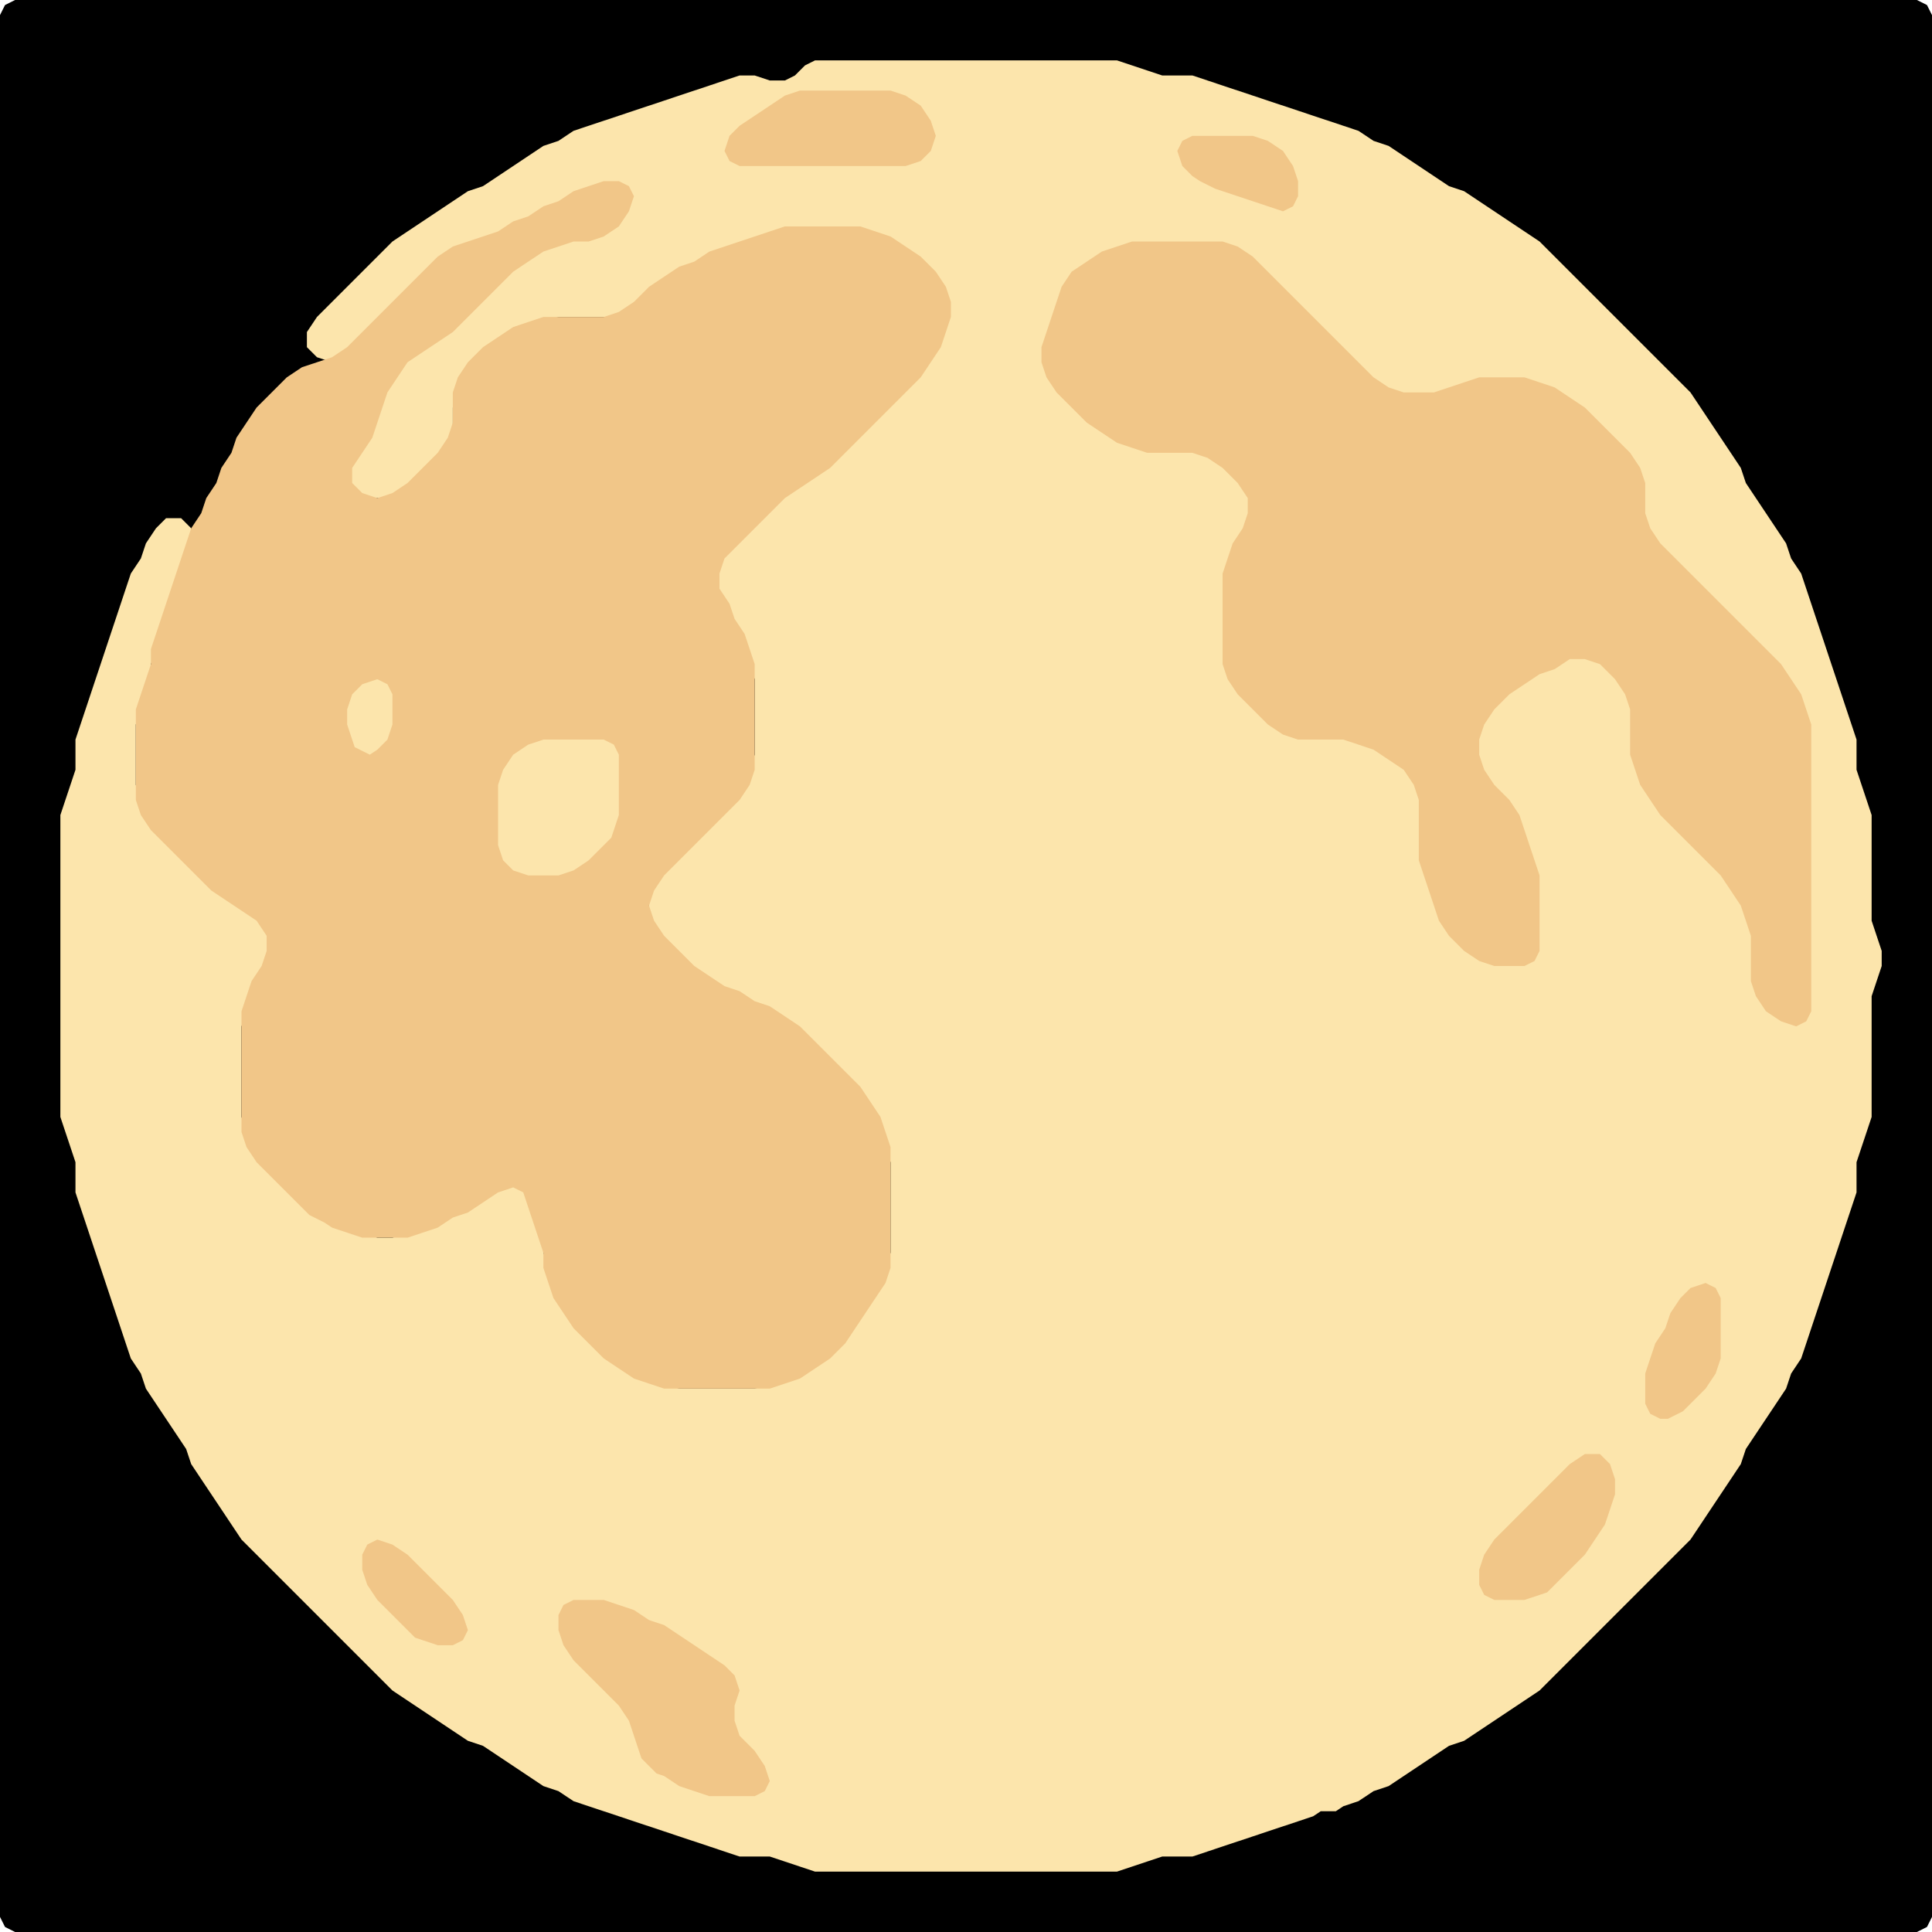 <?xml version="1.0" encoding="UTF-8" standalone="no"?>
<!DOCTYPE svg PUBLIC "-//W3C//DTD SVG 1.1//EN"
"http://www.w3.org/Graphics/SVG/1.1/DTD/svg11.dtd">
<svg width="128" height="128" xmlns="http://www.w3.org/2000/svg" version="1.1">
<path d="M 26.5 128.0 L 27.0 128.0 L 28.0 128.0 L 29.0 128.0 L 30.0 128.0 L 31.0 128.0 L 32.0 128.0 L 33.0 128.0 L 34.0 128.0 L 35.0 128.0 L 36.0 128.0 L 37.0 128.0 L 38.0 128.0 L 39.0 128.0 L 40.0 128.0 L 41.0 128.0 L 42.0 128.0 L 43.0 128.0 L 44.0 128.0 L 45.0 128.0 L 46.0 128.0 L 47.0 128.0 L 48.0 128.0 L 49.0 128.0 L 50.0 128.0 L 51.0 128.0 L 52.0 128.0 L 53.0 128.0 L 54.0 128.0 L 55.0 128.0 L 56.0 128.0 L 57.0 128.0 L 58.0 128.0 L 59.0 128.0 L 60.0 128.0 L 61.0 128.0 L 62.0 128.0 L 63.0 128.0 L 64.0 128.0 L 65.0 128.0 L 66.0 128.0 L 67.0 128.0 L 68.0 128.0 L 69.0 128.0 L 70.0 128.0 L 71.0 128.0 L 72.0 128.0 L 73.0 128.0 L 74.0 128.0 L 75.0 128.0 L 76.0 128.0 L 77.0 128.0 L 78.0 128.0 L 79.0 128.0 L 80.0 128.0 L 81.0 128.0 L 82.0 128.0 L 83.0 128.0 L 84.0 128.0 L 85.0 128.0 L 86.0 128.0 L 87.0 128.0 L 88.0 128.0 L 89.0 128.0 L 90.0 128.0 L 91.0 128.0 L 92.0 128.0 L 93.0 128.0 L 94.0 128.0 L 95.0 128.0 L 96.0 128.0 L 97.0 128.0 L 98.0 128.0 L 99.0 128.0 L 100.0 128.0 L 101.0 128.0 L 102.0 128.0 L 103.0 128.0 L 104.0 128.0 L 105.0 128.0 L 106.0 128.0 L 107.0 128.0 L 108.0 128.0 L 109.0 128.0 L 110.0 128.0 L 111.0 128.0 L 112.0 128.0 L 113.0 128.0 L 114.0 128.0 L 115.0 128.0 L 116.0 128.0 L 117.0 128.0 L 118.0 128.0 L 119.0 128.0 L 120.0 128.0 L 121.0 128.0 L 122.0 128.0 L 123.0 128.0 L 124.0 128.0 L 125.0 128.0 L 126.0 128.0 L 127.0 128.0 L 127.667 127.667 L 128.0 127.0 L 128.0 126.0 L 128.0 125.0 L 128.0 124.0 L 128.0 123.0 L 128.0 122.0 L 128.0 121.0 L 128.0 120.0 L 128.0 119.0 L 128.0 118.0 L 128.0 117.0 L 128.0 116.0 L 128.0 115.0 L 128.0 114.0 L 128.0 113.0 L 128.0 112.0 L 128.0 111.0 L 128.0 110.0 L 128.0 109.0 L 128.0 108.0 L 128.0 107.0 L 128.0 106.0 L 128.0 105.0 L 128.0 104.0 L 128.0 103.0 L 128.0 102.0 L 128.0 101.0 L 128.0 100.0 L 128.0 99.0 L 128.0 98.0 L 128.0 97.0 L 128.0 96.0 L 128.0 95.0 L 128.0 94.0 L 128.0 93.0 L 128.0 92.0 L 128.0 91.0 L 128.0 90.0 L 128.0 89.0 L 128.0 88.0 L 128.0 87.0 L 128.0 86.0 L 128.0 85.0 L 128.0 84.0 L 128.0 83.0 L 128.0 82.0 L 128.0 81.0 L 128.0 80.0 L 128.0 79.0 L 128.0 78.0 L 128.0 77.0 L 128.0 76.0 L 128.0 75.0 L 128.0 74.0 L 128.0 73.0 L 128.0 72.0 L 128.0 71.0 L 128.0 70.0 L 128.0 69.0 L 128.0 68.0 L 128.0 67.0 L 128.0 66.0 L 128.0 65.0 L 128.0 64.0 L 128.0 63.0 L 128.0 62.0 L 128.0 61.0 L 128.0 60.0 L 128.0 59.0 L 128.0 58.0 L 128.0 57.0 L 128.0 56.0 L 128.0 55.0 L 128.0 54.0 L 128.0 53.0 L 128.0 52.0 L 128.0 51.0 L 128.0 50.0 L 128.0 49.0 L 128.0 48.0 L 128.0 47.0 L 128.0 46.0 L 128.0 45.0 L 128.0 44.0 L 128.0 43.0 L 128.0 42.0 L 128.0 41.0 L 128.0 40.0 L 128.0 39.0 L 128.0 38.0 L 128.0 37.0 L 128.0 36.0 L 128.0 35.0 L 128.0 34.0 L 128.0 33.0 L 128.0 32.0 L 128.0 31.0 L 128.0 30.0 L 128.0 29.0 L 128.0 28.0 L 128.0 27.0 L 128.0 26.0 L 128.0 25.0 L 128.0 24.0 L 128.0 23.0 L 128.0 22.0 L 128.0 21.0 L 128.0 20.0 L 128.0 19.0 L 128.0 18.0 L 128.0 17.0 L 128.0 16.0 L 128.0 15.0 L 128.0 14.0 L 128.0 13.0 L 128.0 12.0 L 128.0 11.0 L 128.0 10.0 L 128.0 9.0 L 128.0 8.0 L 128.0 7.0 L 128.0 6.0 L 128.0 5.0 L 128.0 4.0 L 128.0 3.0 L 128.0 2.0 L 128.0 1.0 L 127.667 0.333 L 127.0 0.0 L 126.0 0.0 L 125.0 0.0 L 124.0 0.0 L 123.0 0.0 L 122.0 0.0 L 121.0 0.0 L 120.0 0.0 L 119.0 0.0 L 118.0 0.0 L 117.0 0.0 L 116.0 0.0 L 115.0 0.0 L 114.0 0.0 L 113.0 0.0 L 112.0 0.0 L 111.0 0.0 L 110.0 0.0 L 109.0 0.0 L 108.0 0.0 L 107.0 0.0 L 106.0 0.0 L 105.0 0.0 L 104.0 0.0 L 103.0 0.0 L 102.0 0.0 L 101.0 0.0 L 100.0 0.0 L 99.0 0.0 L 98.0 0.0 L 97.0 0.0 L 96.0 0.0 L 95.0 0.0 L 94.0 0.0 L 93.0 0.0 L 92.0 0.0 L 91.0 0.0 L 90.0 0.0 L 89.0 0.0 L 88.0 0.0 L 87.0 0.0 L 86.0 0.0 L 85.0 0.0 L 84.0 0.0 L 83.0 0.0 L 82.0 0.0 L 81.0 0.0 L 80.0 0.0 L 79.0 0.0 L 78.0 0.0 L 77.0 0.0 L 76.0 0.0 L 75.0 0.0 L 74.0 0.0 L 73.0 0.0 L 72.0 0.0 L 71.0 0.0 L 70.0 0.0 L 69.0 0.0 L 68.0 0.0 L 67.0 0.0 L 66.0 0.0 L 65.0 0.0 L 64.0 0.0 L 63.0 0.0 L 62.0 0.0 L 61.0 0.0 L 60.0 0.0 L 59.0 0.0 L 58.0 0.0 L 57.0 0.0 L 56.0 0.0 L 55.0 0.0 L 54.0 0.0 L 53.0 0.0 L 52.0 0.0 L 51.0 0.0 L 50.0 0.0 L 49.0 0.0 L 48.0 0.0 L 47.0 0.0 L 46.0 0.0 L 45.0 0.0 L 44.0 0.0 L 43.0 0.0 L 42.0 0.0 L 41.0 0.0 L 40.0 0.0 L 39.0 0.0 L 38.0 0.0 L 37.0 0.0 L 36.0 0.0 L 35.0 0.0 L 34.0 0.0 L 33.0 0.0 L 32.0 0.0 L 31.0 0.0 L 30.0 0.0 L 29.0 0.0 L 28.0 0.0 L 27.0 0.0 L 26.0 0.0 L 25.0 0.0 L 24.0 0.0 L 23.0 0.0 L 22.0 0.0 L 21.0 0.0 L 20.0 0.0 L 19.0 0.0 L 18.0 0.0 L 17.0 0.0 L 16.0 0.0 L 15.0 0.0 L 14.0 0.0 L 13.0 0.0 L 12.0 0.0 L 11.0 0.0 L 10.0 0.0 L 9.0 0.0 L 8.0 0.0 L 7.0 0.0 L 6.0 0.0 L 5.0 0.0 L 4.0 0.0 L 3.0 0.0 L 2.0 0.0 L 1.0 0.0 L 0.333 0.333 L 0.0 1.0 L 0.0 2.0 L 0.0 3.0 L 0.0 4.0 L 0.0 5.0 L 0.0 6.0 L 0.0 7.0 L 0.0 8.0 L 0.0 9.0 L 0.0 10.0 L 0.0 11.0 L 0.0 12.0 L 0.0 13.0 L 0.0 14.0 L 0.0 15.0 L 0.0 16.0 L 0.0 17.0 L 0.0 18.0 L 0.0 19.0 L 0.0 20.0 L 0.0 21.0 L 0.0 22.0 L 0.0 23.0 L 0.0 24.0 L 0.0 25.0 L 0.0 26.0 L 0.0 27.0 L 0.0 28.0 L 0.0 29.0 L 0.0 30.0 L 0.0 31.0 L 0.0 32.0 L 0.0 33.0 L 0.0 34.0 L 0.0 35.0 L 0.0 36.0 L 0.0 37.0 L 0.0 38.0 L 0.0 39.0 L 0.0 40.0 L 0.0 41.0 L 0.0 42.0 L 0.0 43.0 L 0.0 44.0 L 0.0 45.0 L 0.0 46.0 L 0.0 47.0 L 0.0 48.0 L 0.0 49.0 L 0.0 50.0 L 0.0 51.0 L 0.0 52.0 L 0.0 53.0 L 0.0 54.0 L 0.0 55.0 L 0.0 56.0 L 0.0 57.0 L 0.0 58.0 L 0.0 59.0 L 0.0 60.0 L 0.0 61.0 L 0.0 62.0 L 0.0 63.0 L 0.0 64.0 L 0.0 65.0 L 0.0 66.0 L 0.0 67.0 L 0.0 68.0 L 0.0 69.0 L 0.0 70.0 L 0.0 71.0 L 0.0 72.0 L 0.0 73.0 L 0.0 74.0 L 0.0 75.0 L 0.0 76.0 L 0.0 77.0 L 0.0 78.0 L 0.0 79.0 L 0.0 80.0 L 0.0 81.0 L 0.0 82.0 L 0.0 83.0 L 0.0 84.0 L 0.0 85.0 L 0.0 86.0 L 0.0 87.0 L 0.0 88.0 L 0.0 89.0 L 0.0 90.0 L 0.0 91.0 L 0.0 92.0 L 0.0 93.0 L 0.0 94.0 L 0.0 95.0 L 0.0 96.0 L 0.0 97.0 L 0.0 98.0 L 0.0 99.0 L 0.0 100.0 L 0.0 101.0 L 0.0 102.0 L 0.0 103.0 L 0.0 104.0 L 0.0 105.0 L 0.0 106.0 L 0.0 107.0 L 0.0 108.0 L 0.0 109.0 L 0.0 110.0 L 0.0 111.0 L 0.0 112.0 L 0.0 113.0 L 0.0 114.0 L 0.0 115.0 L 0.0 116.0 L 0.0 117.0 L 0.0 118.0 L 0.0 119.0 L 0.0 120.0 L 0.0 121.0 L 0.0 122.0 L 0.0 123.0 L 0.0 124.0 L 0.0 125.0 L 0.0 126.0 L 0.0 127.0 L 0.333 127.667 L 1.0 128.0 L 2.0 128.0 L 3.0 128.0 L 4.0 128.0 L 5.0 128.0 L 6.0 128.0 L 7.0 128.0 L 8.0 128.0 L 9.0 128.0 L 10.0 128.0 L 11.0 128.0 L 12.0 128.0 L 13.0 128.0 L 14.0 128.0 L 15.0 128.0 L 16.0 128.0 L 17.0 128.0 L 18.0 128.0 L 19.0 128.0 L 20.0 128.0 L 21.0 128.0 L 22.0 128.0 L 23.0 128.0 L 24.0 128.0 L 25.0 128.0 L 25.5 128.0 Z" stroke="none" fill="rgb(0,0,0)" />
<path d="M 88.5 120.0 L 89.0 119.667 L 90.0 119.333 L 91.0 118.667 L 92.0 118.333 L 93.0 117.667 L 94.0 117.0 L 95.0 116.333 L 96.0 115.667 L 97.0 115.333 L 98.0 114.667 L 99.0 114.0 L 100.0 113.333 L 101.0 112.667 L 102.0 112.0 L 103.0 111.0 L 104.0 110.0 L 105.0 109.0 L 106.0 108.0 L 107.0 107.0 L 108.0 106.0 L 109.0 105.0 L 110.0 104.0 L 111.0 103.0 L 112.0 102.0 L 112.667 101.0 L 113.333 100.0 L 114.0 99.0 L 114.667 98.0 L 115.333 97.0 L 115.667 96.0 L 116.333 95.0 L 117.0 94.0 L 117.667 93.0 L 118.333 92.0 L 118.667 91.0 L 119.333 90.0 L 119.667 89.0 L 120.0 88.0 L 120.333 87.0 L 120.667 86.0 L 121.0 85.0 L 121.333 84.0 L 121.667 83.0 L 122.0 82.0 L 122.333 81.0 L 122.667 80.0 L 123.0 79.0 L 123.0 78.0 L 123.0 77.0 L 123.333 76.0 L 123.667 75.0 L 124.0 74.0 L 124.0 73.0 L 124.0 72.0 L 124.0 71.0 L 124.0 70.0 L 124.0 69.0 L 124.0 68.0 L 124.0 67.0 L 124.0 66.0 L 124.333 65.0 L 124.667 64.0 L 124.667 63.0 L 124.333 62.0 L 124.0 61.0 L 124.0 60.0 L 124.0 59.0 L 124.0 58.0 L 124.0 57.0 L 124.0 56.0 L 124.0 55.0 L 124.0 54.0 L 123.667 53.0 L 123.333 52.0 L 123.0 51.0 L 123.0 50.0 L 123.0 49.0 L 122.667 48.0 L 122.333 47.0 L 122.0 46.0 L 121.667 45.0 L 121.333 44.0 L 121.0 43.0 L 120.667 42.0 L 120.333 41.0 L 120.0 40.0 L 119.667 39.0 L 119.333 38.0 L 118.667 37.0 L 118.333 36.0 L 117.667 35.0 L 117.0 34.0 L 116.333 33.0 L 115.667 32.0 L 115.333 31.0 L 114.667 30.0 L 114.0 29.0 L 113.333 28.0 L 112.667 27.0 L 112.0 26.0 L 111.0 25.0 L 110.0 24.0 L 109.0 23.0 L 108.0 22.0 L 107.0 21.0 L 106.0 20.0 L 105.0 19.0 L 104.0 18.0 L 103.0 17.0 L 102.0 16.0 L 101.0 15.333 L 100.0 14.667 L 99.0 14.0 L 98.0 13.333 L 97.0 12.667 L 96.0 12.333 L 95.0 11.667 L 94.0 11.0 L 93.0 10.333 L 92.0 9.667 L 91.0 9.333 L 90.0 8.667 L 89.0 8.333 L 88.0 8.0 L 87.0 7.667 L 86.0 7.333 L 85.0 7.0 L 84.0 6.667 L 83.0 6.333 L 82.0 6.0 L 81.0 5.667 L 80.0 5.333 L 79.0 5.0 L 78.0 5.0 L 77.0 5.0 L 76.0 4.667 L 75.0 4.333 L 74.0 4.0 L 73.0 4.0 L 72.0 4.0 L 71.0 4.0 L 70.0 4.0 L 69.0 4.0 L 68.0 4.0 L 67.0 4.0 L 66.0 4.0 L 65.0 4.0 L 64.0 4.0 L 63.0 4.0 L 62.0 4.0 L 61.0 4.0 L 60.0 4.0 L 59.0 4.0 L 58.0 4.0 L 57.0 4.0 L 56.0 4.0 L 55.0 4.0 L 54.0 4.0 L 53.333 4.333 L 52.667 5.0 L 52.0 5.333 L 51.0 5.333 L 50.0 5.0 L 49.0 5.0 L 48.0 5.333 L 47.0 5.667 L 46.0 6.0 L 45.0 6.333 L 44.0 6.667 L 43.0 7.0 L 42.0 7.333 L 41.0 7.667 L 40.0 8.0 L 39.0 8.333 L 38.0 8.667 L 37.0 9.333 L 36.0 9.667 L 35.0 10.333 L 34.0 11.0 L 33.0 11.667 L 32.0 12.333 L 31.0 12.667 L 30.0 13.333 L 29.0 14.0 L 28.0 14.667 L 27.0 15.333 L 26.0 16.0 L 25.0 17.0 L 24.0 18.0 L 23.0 19.0 L 22.0 20.0 L 21.0 21.0 L 20.333 22.0 L 20.333 23.0 L 21.0 23.667 L 22.0 24.0 L 23.0 23.667 L 24.0 23.0 L 25.0 22.0 L 26.0 21.0 L 27.0 20.0 L 28.0 19.0 L 29.0 18.0 L 30.0 17.0 L 31.0 16.333 L 32.0 16.0 L 33.0 16.333 L 33.333 17.0 L 33.0 18.0 L 32.0 19.0 L 31.0 20.0 L 30.0 21.0 L 29.0 22.0 L 28.0 22.667 L 27.0 23.333 L 26.333 24.0 L 25.667 25.0 L 25.333 26.0 L 25.0 27.0 L 24.667 28.0 L 24.0 29.0 L 23.333 30.0 L 23.0 31.0 L 23.0 32.0 L 23.333 32.667 L 24.0 33.0 L 25.0 33.0 L 26.0 33.0 L 27.0 32.667 L 28.0 32.0 L 29.0 31.0 L 29.667 30.0 L 30.0 29.0 L 30.0 28.0 L 30.0 27.0 L 30.333 26.0 L 31.0 25.0 L 32.0 24.0 L 33.0 23.0 L 34.0 22.333 L 35.0 21.667 L 36.0 21.333 L 37.0 21.0 L 38.0 21.0 L 39.0 21.0 L 40.0 21.0 L 41.0 21.0 L 42.0 20.667 L 43.0 20.0 L 44.0 19.0 L 45.0 18.333 L 46.0 17.667 L 47.0 17.333 L 48.0 16.667 L 49.0 16.333 L 50.0 16.0 L 51.0 15.667 L 52.0 15.333 L 53.0 15.0 L 54.0 15.0 L 55.0 15.0 L 56.0 15.0 L 57.0 15.333 L 58.0 15.667 L 59.0 16.333 L 60.0 17.0 L 61.0 18.0 L 62.0 19.0 L 62.667 20.0 L 62.667 21.0 L 62.333 22.0 L 61.667 23.0 L 61.0 24.0 L 60.0 25.0 L 59.0 26.0 L 58.0 27.0 L 57.0 28.0 L 56.0 29.0 L 55.0 30.0 L 54.0 31.0 L 53.0 31.667 L 52.0 32.333 L 51.0 33.0 L 50.0 34.0 L 49.0 35.0 L 48.0 36.0 L 47.333 37.0 L 47.0 38.0 L 47.333 39.0 L 47.667 40.0 L 48.333 41.0 L 48.667 42.0 L 49.333 43.0 L 49.667 44.0 L 50.0 45.0 L 50.0 46.0 L 50.0 47.0 L 50.0 48.0 L 50.0 49.0 L 50.0 50.0 L 49.667 51.0 L 49.0 52.0 L 48.0 53.0 L 47.0 54.0 L 46.0 55.0 L 45.0 56.0 L 44.0 57.0 L 43.333 58.0 L 43.0 59.0 L 43.0 60.0 L 43.0 61.0 L 43.333 62.0 L 44.0 63.0 L 45.0 64.0 L 46.0 64.667 L 47.0 65.333 L 48.0 65.667 L 49.0 66.333 L 50.0 66.667 L 51.0 67.333 L 52.0 68.0 L 53.0 69.0 L 54.0 70.0 L 55.0 71.0 L 56.0 72.0 L 57.0 73.0 L 57.667 74.0 L 58.333 75.0 L 58.667 76.0 L 59.0 77.0 L 59.0 78.0 L 59.0 79.0 L 59.0 80.0 L 59.0 81.0 L 59.0 82.0 L 59.0 83.0 L 58.667 84.0 L 58.0 85.0 L 57.333 86.0 L 56.667 87.0 L 56.0 88.0 L 55.0 89.0 L 54.0 90.0 L 53.0 90.667 L 52.0 91.333 L 51.0 91.667 L 50.0 92.0 L 49.0 92.0 L 48.0 92.0 L 47.0 92.0 L 46.0 92.0 L 45.0 92.0 L 44.0 91.667 L 43.0 91.333 L 42.0 90.667 L 41.0 90.0 L 40.0 89.0 L 39.0 88.0 L 38.0 87.0 L 37.333 86.0 L 36.667 85.0 L 36.333 84.0 L 36.0 83.0 L 36.0 82.0 L 35.667 81.0 L 35.333 80.0 L 35.0 79.0 L 34.667 78.333 L 34.0 78.0 L 33.0 78.333 L 32.0 79.0 L 31.0 79.667 L 30.0 80.333 L 29.0 80.667 L 28.0 81.333 L 27.0 81.667 L 26.0 82.0 L 25.0 82.0 L 24.0 81.667 L 23.0 81.333 L 22.0 80.667 L 21.0 80.0 L 20.0 79.0 L 19.0 78.0 L 18.0 77.0 L 17.0 76.0 L 16.333 75.0 L 16.0 74.0 L 16.0 73.0 L 16.0 72.0 L 16.0 71.0 L 16.0 70.0 L 16.0 69.0 L 16.0 68.0 L 16.333 67.0 L 16.667 66.0 L 17.333 65.0 L 17.667 64.0 L 18.0 63.0 L 18.0 62.0 L 17.667 61.0 L 17.0 60.333 L 16.0 59.667 L 15.0 59.0 L 14.0 58.0 L 13.0 57.0 L 12.0 56.0 L 11.0 55.0 L 10.0 54.0 L 9.333 53.0 L 9.0 52.0 L 9.0 51.0 L 9.0 50.0 L 9.0 49.0 L 9.0 48.0 L 9.333 47.0 L 9.667 46.0 L 10.0 45.0 L 10.0 44.0 L 10.333 43.0 L 10.667 42.0 L 11.0 41.0 L 11.333 40.0 L 11.667 39.0 L 12.0 38.0 L 12.333 37.0 L 12.667 36.0 L 12.667 35.0 L 12.0 34.333 L 11.0 34.333 L 10.333 35.0 L 9.667 36.0 L 9.333 37.0 L 8.667 38.0 L 8.333 39.0 L 8.0 40.0 L 7.667 41.0 L 7.333 42.0 L 7.0 43.0 L 6.667 44.0 L 6.333 45.0 L 6.0 46.0 L 5.667 47.0 L 5.333 48.0 L 5.0 49.0 L 5.0 50.0 L 5.0 51.0 L 4.667 52.0 L 4.333 53.0 L 4.0 54.0 L 4.0 55.0 L 4.0 56.0 L 4.0 57.0 L 4.0 58.0 L 4.0 59.0 L 4.0 60.0 L 4.0 61.0 L 4.0 62.0 L 4.0 63.0 L 4.0 64.0 L 4.0 65.0 L 4.0 66.0 L 4.0 67.0 L 4.0 68.0 L 4.0 69.0 L 4.0 70.0 L 4.0 71.0 L 4.0 72.0 L 4.0 73.0 L 4.0 74.0 L 4.333 75.0 L 4.667 76.0 L 5.0 77.0 L 5.0 78.0 L 5.0 79.0 L 5.333 80.0 L 5.667 81.0 L 6.0 82.0 L 6.333 83.0 L 6.667 84.0 L 7.0 85.0 L 7.333 86.0 L 7.667 87.0 L 8.0 88.0 L 8.333 89.0 L 8.667 90.0 L 9.333 91.0 L 9.667 92.0 L 10.333 93.0 L 11.0 94.0 L 11.667 95.0 L 12.333 96.0 L 12.667 97.0 L 13.333 98.0 L 14.0 99.0 L 14.667 100.0 L 15.333 101.0 L 16.0 102.0 L 17.0 103.0 L 18.0 104.0 L 19.0 105.0 L 20.0 106.0 L 21.0 107.0 L 22.0 108.0 L 23.0 109.0 L 24.0 110.0 L 25.0 111.0 L 26.0 112.0 L 27.0 112.667 L 28.0 113.333 L 29.0 114.0 L 30.0 114.667 L 31.0 115.333 L 32.0 115.667 L 33.0 116.333 L 34.0 117.0 L 35.0 117.667 L 36.0 118.333 L 37.0 118.667 L 38.0 119.333 L 39.0 119.667 L 40.0 120.0 L 41.0 120.333 L 42.0 120.667 L 43.0 121.0 L 44.0 121.333 L 45.0 121.667 L 46.0 122.0 L 47.0 122.333 L 48.0 122.667 L 49.0 123.0 L 50.0 123.0 L 51.0 123.0 L 52.0 123.333 L 53.0 123.667 L 54.0 124.0 L 55.0 124.0 L 56.0 124.0 L 57.0 124.0 L 58.0 124.0 L 59.0 124.0 L 60.0 124.0 L 61.0 124.0 L 62.0 124.0 L 63.0 124.0 L 64.0 124.0 L 65.0 124.0 L 66.0 124.0 L 67.0 124.0 L 68.0 124.0 L 69.0 124.0 L 70.0 124.0 L 71.0 124.0 L 72.0 124.0 L 73.0 124.0 L 74.0 124.0 L 75.0 123.667 L 76.0 123.333 L 77.0 123.0 L 78.0 123.0 L 79.0 123.0 L 80.0 122.667 L 81.0 122.333 L 82.0 122.0 L 83.0 121.667 L 84.0 121.333 L 85.0 121.0 L 86.0 120.667 L 87.0 120.333 L 87.5 120.0 Z" stroke="none" fill="rgb(252,229,172)" />
<path d="M 55.5 11.0 L 56.0 11.0 L 57.0 11.0 L 58.0 11.0 L 59.0 11.0 L 60.0 11.0 L 61.0 10.667 L 61.667 10.0 L 62.0 9.0 L 61.667 8.0 L 61.0 7.0 L 60.0 6.333 L 59.0 6.0 L 58.0 6.0 L 57.0 6.0 L 56.0 6.0 L 55.0 6.0 L 54.0 6.0 L 53.0 6.0 L 52.0 6.333 L 51.0 7.0 L 50.0 7.667 L 49.0 8.333 L 48.333 9.0 L 48.0 10.0 L 48.333 10.667 L 49.0 11.0 L 50.0 11.0 L 51.0 11.0 L 52.0 11.0 L 53.0 11.0 L 54.0 11.0 L 54.5 11.0 Z" stroke="none" fill="rgb(241,198,136)" />
<path d="M 80.5 12.5 L 81.0 12.667 L 82.0 13.0 L 83.0 13.333 L 84.0 13.667 L 85.0 14.0 L 85.667 13.667 L 86.0 13.0 L 86.0 12.0 L 85.667 11.0 L 85.0 10.0 L 84.0 9.333 L 83.0 9.0 L 82.0 9.0 L 81.0 9.0 L 80.0 9.0 L 79.0 9.0 L 78.333 9.333 L 78.0 10.0 L 78.333 11.0 L 79.0 11.667 L 79.5 12.0 Z" stroke="none" fill="rgb(241,198,136)" />
<path d="M 21.5 81.0 L 22.0 81.333 L 23.0 81.667 L 24.0 82.0 L 25.0 82.0 L 26.0 82.0 L 27.0 82.0 L 28.0 81.667 L 29.0 81.333 L 30.0 80.667 L 31.0 80.333 L 32.0 79.667 L 33.0 79.0 L 34.0 78.667 L 34.667 79.0 L 35.0 80.0 L 35.333 81.0 L 35.667 82.0 L 36.0 83.0 L 36.0 84.0 L 36.333 85.0 L 36.667 86.0 L 37.333 87.0 L 38.0 88.0 L 39.0 89.0 L 40.0 90.0 L 41.0 90.667 L 42.0 91.333 L 43.0 91.667 L 44.0 92.0 L 45.0 92.0 L 46.0 92.0 L 47.0 92.0 L 48.0 92.0 L 49.0 92.0 L 50.0 92.0 L 51.0 92.0 L 52.0 91.667 L 53.0 91.333 L 54.0 90.667 L 55.0 90.0 L 56.0 89.0 L 56.667 88.0 L 57.333 87.0 L 58.0 86.0 L 58.667 85.0 L 59.0 84.0 L 59.0 83.0 L 59.0 82.0 L 59.0 81.0 L 59.0 80.0 L 59.0 79.0 L 59.0 78.0 L 59.0 77.0 L 59.0 76.0 L 58.667 75.0 L 58.333 74.0 L 57.667 73.0 L 57.0 72.0 L 56.0 71.0 L 55.0 70.0 L 54.0 69.0 L 53.0 68.0 L 52.0 67.333 L 51.0 66.667 L 50.0 66.333 L 49.0 65.667 L 48.0 65.333 L 47.0 64.667 L 46.0 64.0 L 45.0 63.0 L 44.0 62.0 L 43.333 61.0 L 43.0 60.0 L 43.333 59.0 L 44.0 58.0 L 45.0 57.0 L 46.0 56.0 L 47.0 55.0 L 48.0 54.0 L 49.0 53.0 L 49.667 52.0 L 50.0 51.0 L 50.0 50.0 L 50.0 49.0 L 50.0 48.0 L 50.0 47.0 L 50.0 46.0 L 50.0 45.0 L 50.0 44.0 L 49.667 43.0 L 49.333 42.0 L 48.667 41.0 L 48.333 40.0 L 47.667 39.0 L 47.667 38.0 L 48.0 37.0 L 49.0 36.0 L 50.0 35.0 L 51.0 34.0 L 52.0 33.0 L 53.0 32.333 L 54.0 31.667 L 55.0 31.0 L 56.0 30.0 L 57.0 29.0 L 58.0 28.0 L 59.0 27.0 L 60.0 26.0 L 61.0 25.0 L 61.667 24.0 L 62.333 23.0 L 62.667 22.0 L 63.0 21.0 L 63.0 20.0 L 62.667 19.0 L 62.0 18.0 L 61.0 17.0 L 60.0 16.333 L 59.0 15.667 L 58.0 15.333 L 57.0 15.0 L 56.0 15.0 L 55.0 15.0 L 54.0 15.0 L 53.0 15.0 L 52.0 15.0 L 51.0 15.333 L 50.0 15.667 L 49.0 16.0 L 48.0 16.333 L 47.0 16.667 L 46.0 17.333 L 45.0 17.667 L 44.0 18.333 L 43.0 19.0 L 42.0 20.0 L 41.0 20.667 L 40.0 21.0 L 39.0 21.0 L 38.0 21.0 L 37.0 21.0 L 36.0 21.0 L 35.0 21.333 L 34.0 21.667 L 33.0 22.333 L 32.0 23.0 L 31.0 24.0 L 30.333 25.0 L 30.0 26.0 L 30.0 27.0 L 30.0 28.0 L 29.667 29.0 L 29.0 30.0 L 28.0 31.0 L 27.0 32.0 L 26.0 32.667 L 25.0 33.0 L 24.0 32.667 L 23.333 32.0 L 23.333 31.0 L 24.0 30.0 L 24.667 29.0 L 25.0 28.0 L 25.333 27.0 L 25.667 26.0 L 26.333 25.0 L 27.0 24.0 L 28.0 23.333 L 29.0 22.667 L 30.0 22.0 L 31.0 21.0 L 32.0 20.0 L 33.0 19.0 L 34.0 18.0 L 35.0 17.333 L 36.0 16.667 L 37.0 16.333 L 38.0 16.0 L 39.0 16.0 L 40.0 15.667 L 41.0 15.0 L 41.667 14.0 L 42.0 13.0 L 41.667 12.333 L 41.0 12.0 L 40.0 12.0 L 39.0 12.333 L 38.0 12.667 L 37.0 13.333 L 36.0 13.667 L 35.0 14.333 L 34.0 14.667 L 33.0 15.333 L 32.0 15.667 L 31.0 16.0 L 30.0 16.333 L 29.0 17.0 L 28.0 18.0 L 27.0 19.0 L 26.0 20.0 L 25.0 21.0 L 24.0 22.0 L 23.0 23.0 L 22.0 23.667 L 21.0 24.0 L 20.0 24.333 L 19.0 25.0 L 18.0 26.0 L 17.0 27.0 L 16.333 28.0 L 15.667 29.0 L 15.333 30.0 L 14.667 31.0 L 14.333 32.0 L 13.667 33.0 L 13.333 34.0 L 12.667 35.0 L 12.333 36.0 L 12.0 37.0 L 11.667 38.0 L 11.333 39.0 L 11.0 40.0 L 10.667 41.0 L 10.333 42.0 L 10.0 43.0 L 10.0 44.0 L 9.667 45.0 L 9.333 46.0 L 9.0 47.0 L 9.0 48.0 L 9.0 49.0 L 9.0 50.0 L 9.0 51.0 L 9.0 52.0 L 9.0 53.0 L 9.333 54.0 L 10.0 55.0 L 11.0 56.0 L 12.0 57.0 L 13.0 58.0 L 14.0 59.0 L 15.0 59.667 L 16.0 60.333 L 17.0 61.0 L 17.667 62.0 L 17.667 63.0 L 17.333 64.0 L 16.667 65.0 L 16.333 66.0 L 16.0 67.0 L 16.0 68.0 L 16.0 69.0 L 16.0 70.0 L 16.0 71.0 L 16.0 72.0 L 16.0 73.0 L 16.0 74.0 L 16.0 75.0 L 16.333 76.0 L 17.0 77.0 L 18.0 78.0 L 19.0 79.0 L 20.0 80.0 L 20.5 80.5 Z" stroke="none" fill="rgb(241,198,136)" />
<path d="M 88.5 49.0 L 89.0 49.0 L 90.0 49.333 L 91.0 49.667 L 92.0 50.333 L 93.0 51.0 L 93.667 52.0 L 94.0 53.0 L 94.0 54.0 L 94.0 55.0 L 94.0 56.0 L 94.0 57.0 L 94.333 58.0 L 94.667 59.0 L 95.0 60.0 L 95.333 61.0 L 96.0 62.0 L 97.0 63.0 L 98.0 63.667 L 99.0 64.0 L 100.0 64.0 L 101.0 64.0 L 101.667 63.667 L 102.0 63.0 L 102.0 62.0 L 102.0 61.0 L 102.0 60.0 L 102.0 59.0 L 102.0 58.0 L 101.667 57.0 L 101.333 56.0 L 101.0 55.0 L 100.667 54.0 L 100.0 53.0 L 99.0 52.0 L 98.333 51.0 L 98.0 50.0 L 98.0 49.0 L 98.333 48.0 L 99.0 47.0 L 100.0 46.0 L 101.0 45.333 L 102.0 44.667 L 103.0 44.333 L 104.0 43.667 L 105.0 43.667 L 106.0 44.0 L 107.0 45.0 L 107.667 46.0 L 108.0 47.0 L 108.0 48.0 L 108.0 49.0 L 108.0 50.0 L 108.333 51.0 L 108.667 52.0 L 109.333 53.0 L 110.0 54.0 L 111.0 55.0 L 112.0 56.0 L 113.0 57.0 L 114.0 58.0 L 114.667 59.0 L 115.333 60.0 L 115.667 61.0 L 116.0 62.0 L 116.0 63.0 L 116.0 64.0 L 116.0 65.0 L 116.333 66.0 L 117.0 67.0 L 118.0 67.667 L 119.0 68.0 L 119.667 67.667 L 120.0 67.0 L 120.0 66.0 L 120.0 65.0 L 120.0 64.0 L 120.0 63.0 L 120.0 62.0 L 120.0 61.0 L 120.0 60.0 L 120.0 59.0 L 120.0 58.0 L 120.0 57.0 L 120.0 56.0 L 120.0 55.0 L 120.0 54.0 L 120.0 53.0 L 120.0 52.0 L 120.0 51.0 L 120.0 50.0 L 120.0 49.0 L 120.0 48.0 L 119.667 47.0 L 119.333 46.0 L 118.667 45.0 L 118.0 44.0 L 117.0 43.0 L 116.0 42.0 L 115.0 41.0 L 114.0 40.0 L 113.0 39.0 L 112.0 38.0 L 111.0 37.0 L 110.0 36.0 L 109.333 35.0 L 109.0 34.0 L 109.0 33.0 L 109.0 32.0 L 108.667 31.0 L 108.0 30.0 L 107.0 29.0 L 106.0 28.0 L 105.0 27.0 L 104.0 26.333 L 103.0 25.667 L 102.0 25.333 L 101.0 25.0 L 100.0 25.0 L 99.0 25.0 L 98.0 25.0 L 97.0 25.333 L 96.0 25.667 L 95.0 26.0 L 94.0 26.0 L 93.0 26.0 L 92.0 25.667 L 91.0 25.0 L 90.0 24.0 L 89.0 23.0 L 88.0 22.0 L 87.0 21.0 L 86.0 20.0 L 85.0 19.0 L 84.0 18.0 L 83.0 17.0 L 82.0 16.333 L 81.0 16.0 L 80.0 16.0 L 79.0 16.0 L 78.0 16.0 L 77.0 16.0 L 76.0 16.0 L 75.0 16.0 L 74.0 16.333 L 73.0 16.667 L 72.0 17.333 L 71.0 18.0 L 70.333 19.0 L 70.0 20.0 L 69.667 21.0 L 69.333 22.0 L 69.0 23.0 L 69.0 24.0 L 69.333 25.0 L 70.0 26.0 L 71.0 27.0 L 72.0 28.0 L 73.0 28.667 L 74.0 29.333 L 75.0 29.667 L 76.0 30.0 L 77.0 30.0 L 78.0 30.0 L 79.0 30.0 L 80.0 30.333 L 81.0 31.0 L 82.0 32.0 L 82.667 33.0 L 82.667 34.0 L 82.333 35.0 L 81.667 36.0 L 81.333 37.0 L 81.0 38.0 L 81.0 39.0 L 81.0 40.0 L 81.0 41.0 L 81.0 42.0 L 81.0 43.0 L 81.0 44.0 L 81.333 45.0 L 82.0 46.0 L 83.0 47.0 L 84.0 48.0 L 85.0 48.667 L 86.0 49.0 L 87.0 49.0 L 87.5 49.0 Z" stroke="none" fill="rgb(241,198,136)" />
<path d="M 24.5 50.0 L 25.0 49.667 L 25.667 49.0 L 26.0 48.0 L 26.0 47.0 L 26.0 46.0 L 25.667 45.333 L 25.0 45.0 L 24.0 45.333 L 23.333 46.0 L 23.0 47.0 L 23.0 48.0 L 23.333 49.0 L 23.5 49.5 Z" stroke="none" fill="rgb(252,229,172)" />
<path d="M 40.5 55.5 L 40.667 55.0 L 41.0 54.0 L 41.0 53.0 L 41.0 52.0 L 41.0 51.0 L 41.0 50.0 L 40.667 49.333 L 40.0 49.0 L 39.0 49.0 L 38.0 49.0 L 37.0 49.0 L 36.0 49.0 L 35.0 49.333 L 34.0 50.0 L 33.333 51.0 L 33.0 52.0 L 33.0 53.0 L 33.0 54.0 L 33.0 55.0 L 33.0 56.0 L 33.333 57.0 L 34.0 57.667 L 35.0 58.0 L 36.0 58.0 L 37.0 58.0 L 38.0 57.667 L 39.0 57.0 L 39.5 56.5 Z" stroke="none" fill="rgb(252,229,172)" />
<path d="M 111.5 93.5 L 112.0 93.0 L 113.0 92.0 L 113.667 91.0 L 114.0 90.0 L 114.0 89.0 L 114.0 88.0 L 114.0 87.0 L 114.0 86.0 L 113.667 85.333 L 113.0 85.0 L 112.0 85.333 L 111.333 86.0 L 110.667 87.0 L 110.333 88.0 L 109.667 89.0 L 109.333 90.0 L 109.0 91.0 L 109.0 92.0 L 109.0 93.0 L 109.333 93.667 L 110.0 94.0 L 110.5 94.0 Z" stroke="none" fill="rgb(241,198,136)" />
<path d="M 103.5 104.5 L 104.0 104.0 L 105.0 103.0 L 105.667 102.0 L 106.333 101.0 L 106.667 100.0 L 107.0 99.0 L 107.0 98.0 L 106.667 97.0 L 106.0 96.333 L 105.0 96.333 L 104.0 97.0 L 103.0 98.0 L 102.0 99.0 L 101.0 100.0 L 100.0 101.0 L 99.0 102.0 L 98.333 103.0 L 98.0 104.0 L 98.0 105.0 L 98.333 105.667 L 99.0 106.0 L 100.0 106.0 L 101.0 106.0 L 102.0 105.667 L 102.5 105.5 Z" stroke="none" fill="rgb(241,198,136)" />
<path d="M 27.5 108.5 L 28.0 108.667 L 29.0 109.0 L 30.0 109.0 L 30.667 108.667 L 31.0 108.0 L 30.667 107.0 L 30.0 106.0 L 29.0 105.0 L 28.0 104.0 L 27.0 103.0 L 26.0 102.333 L 25.0 102.0 L 24.333 102.333 L 24.0 103.0 L 24.0 104.0 L 24.333 105.0 L 25.0 106.0 L 26.0 107.0 L 26.5 107.5 Z" stroke="none" fill="rgb(241,198,136)" />
<path d="M 43.5 117.5 L 44.0 117.667 L 45.0 118.333 L 46.0 118.667 L 47.0 119.0 L 48.0 119.0 L 49.0 119.0 L 50.0 119.0 L 50.667 118.667 L 51.0 118.0 L 50.667 117.0 L 50.0 116.0 L 49.0 115.0 L 48.667 114.0 L 48.667 113.0 L 49.0 112.0 L 48.667 111.0 L 48.0 110.333 L 47.0 109.667 L 46.0 109.0 L 45.0 108.333 L 44.0 107.667 L 43.0 107.333 L 42.0 106.667 L 41.0 106.333 L 40.0 106.0 L 39.0 106.0 L 38.0 106.0 L 37.333 106.333 L 37.0 107.0 L 37.0 108.0 L 37.333 109.0 L 38.0 110.0 L 39.0 111.0 L 40.0 112.0 L 41.0 113.0 L 41.667 114.0 L 42.0 115.0 L 42.333 116.0 L 42.5 116.5 Z" stroke="none" fill="rgb(241,198,136)" />
</svg>
